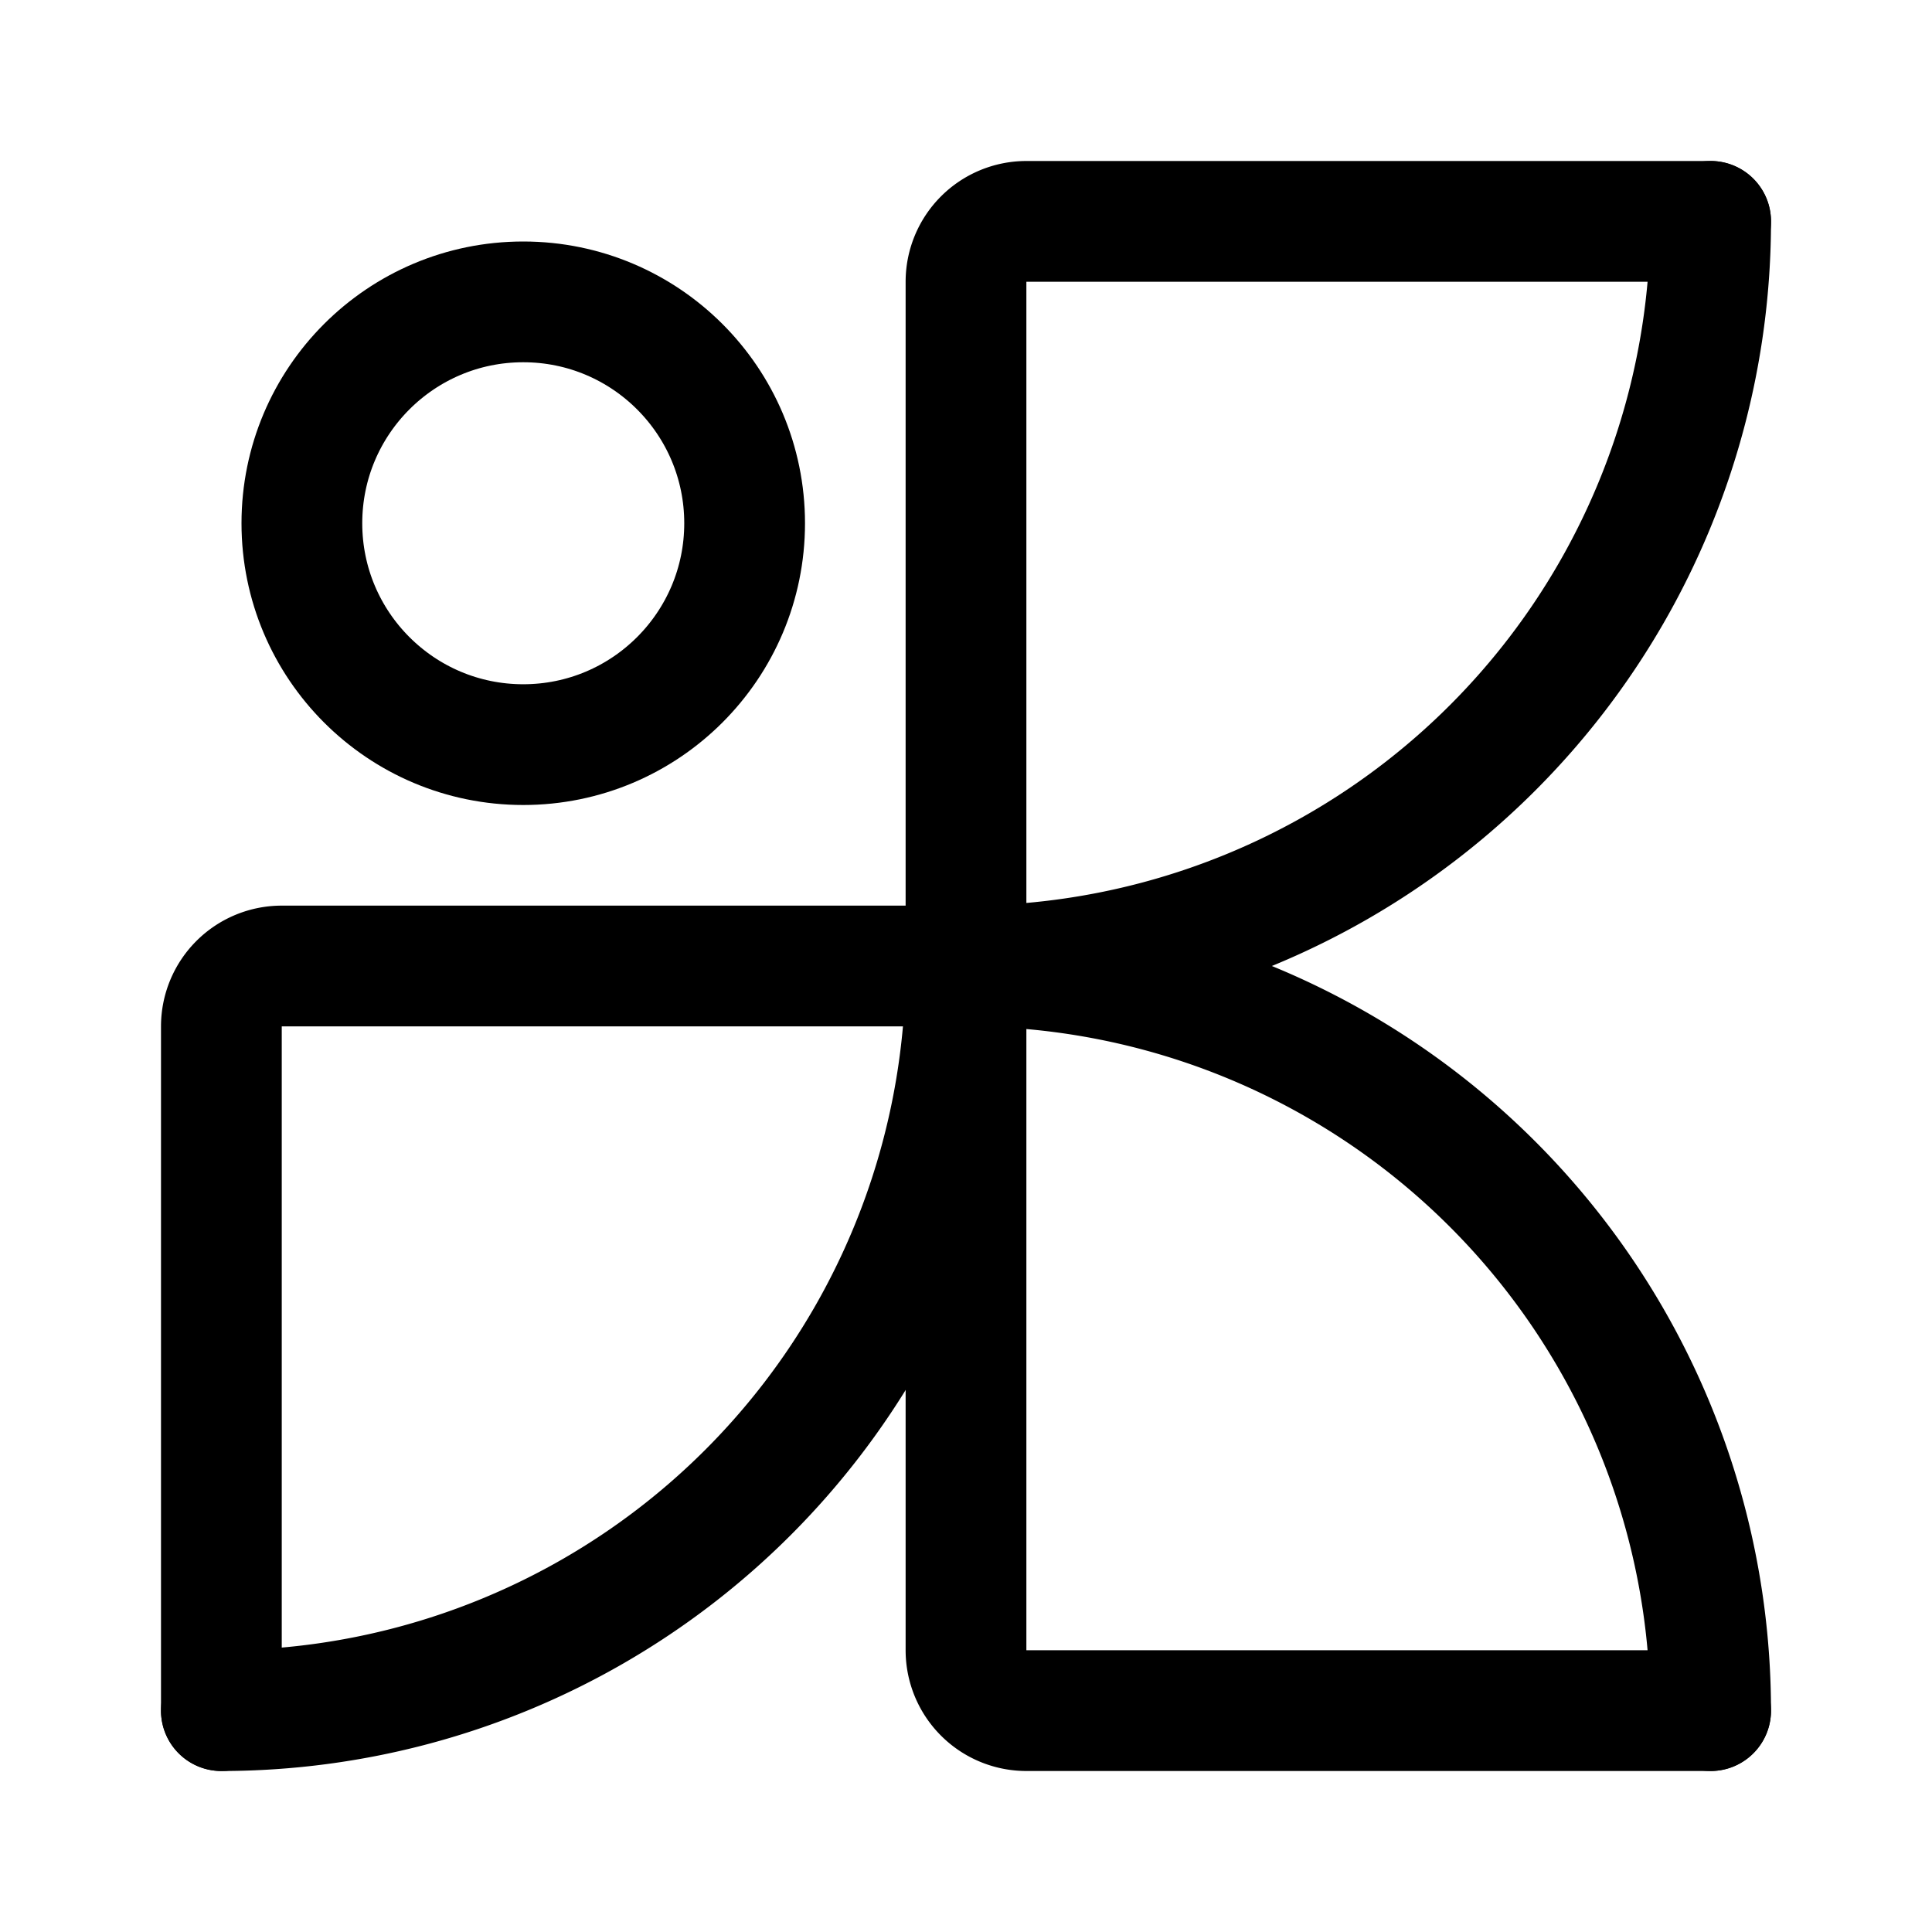 <svg xmlns="http://www.w3.org/2000/svg" width="192" height="192" fill="none" viewBox="0 0 192 192"><g stroke="#000" stroke-linecap="round" stroke-linejoin="round" stroke-width="12" clip-path="url(#a)"><circle cx="52" cy="52" r="22"/><path d="M170 170a74 74 0 0 0-74-74m-74 74a74 74 0 0 0 74-74m0 0a74 74 0 0 0 74-74"/><path d="M170 22h-68a6 6 0 0 0-6 6v136a6 6 0 0 0 6 6h68M96 96H28a6 6 0 0 0-6 6v68"/></g><defs><clipPath id="a"><path fill="#fff" d="M0 0h192v192H0z"/></clipPath></defs></svg>